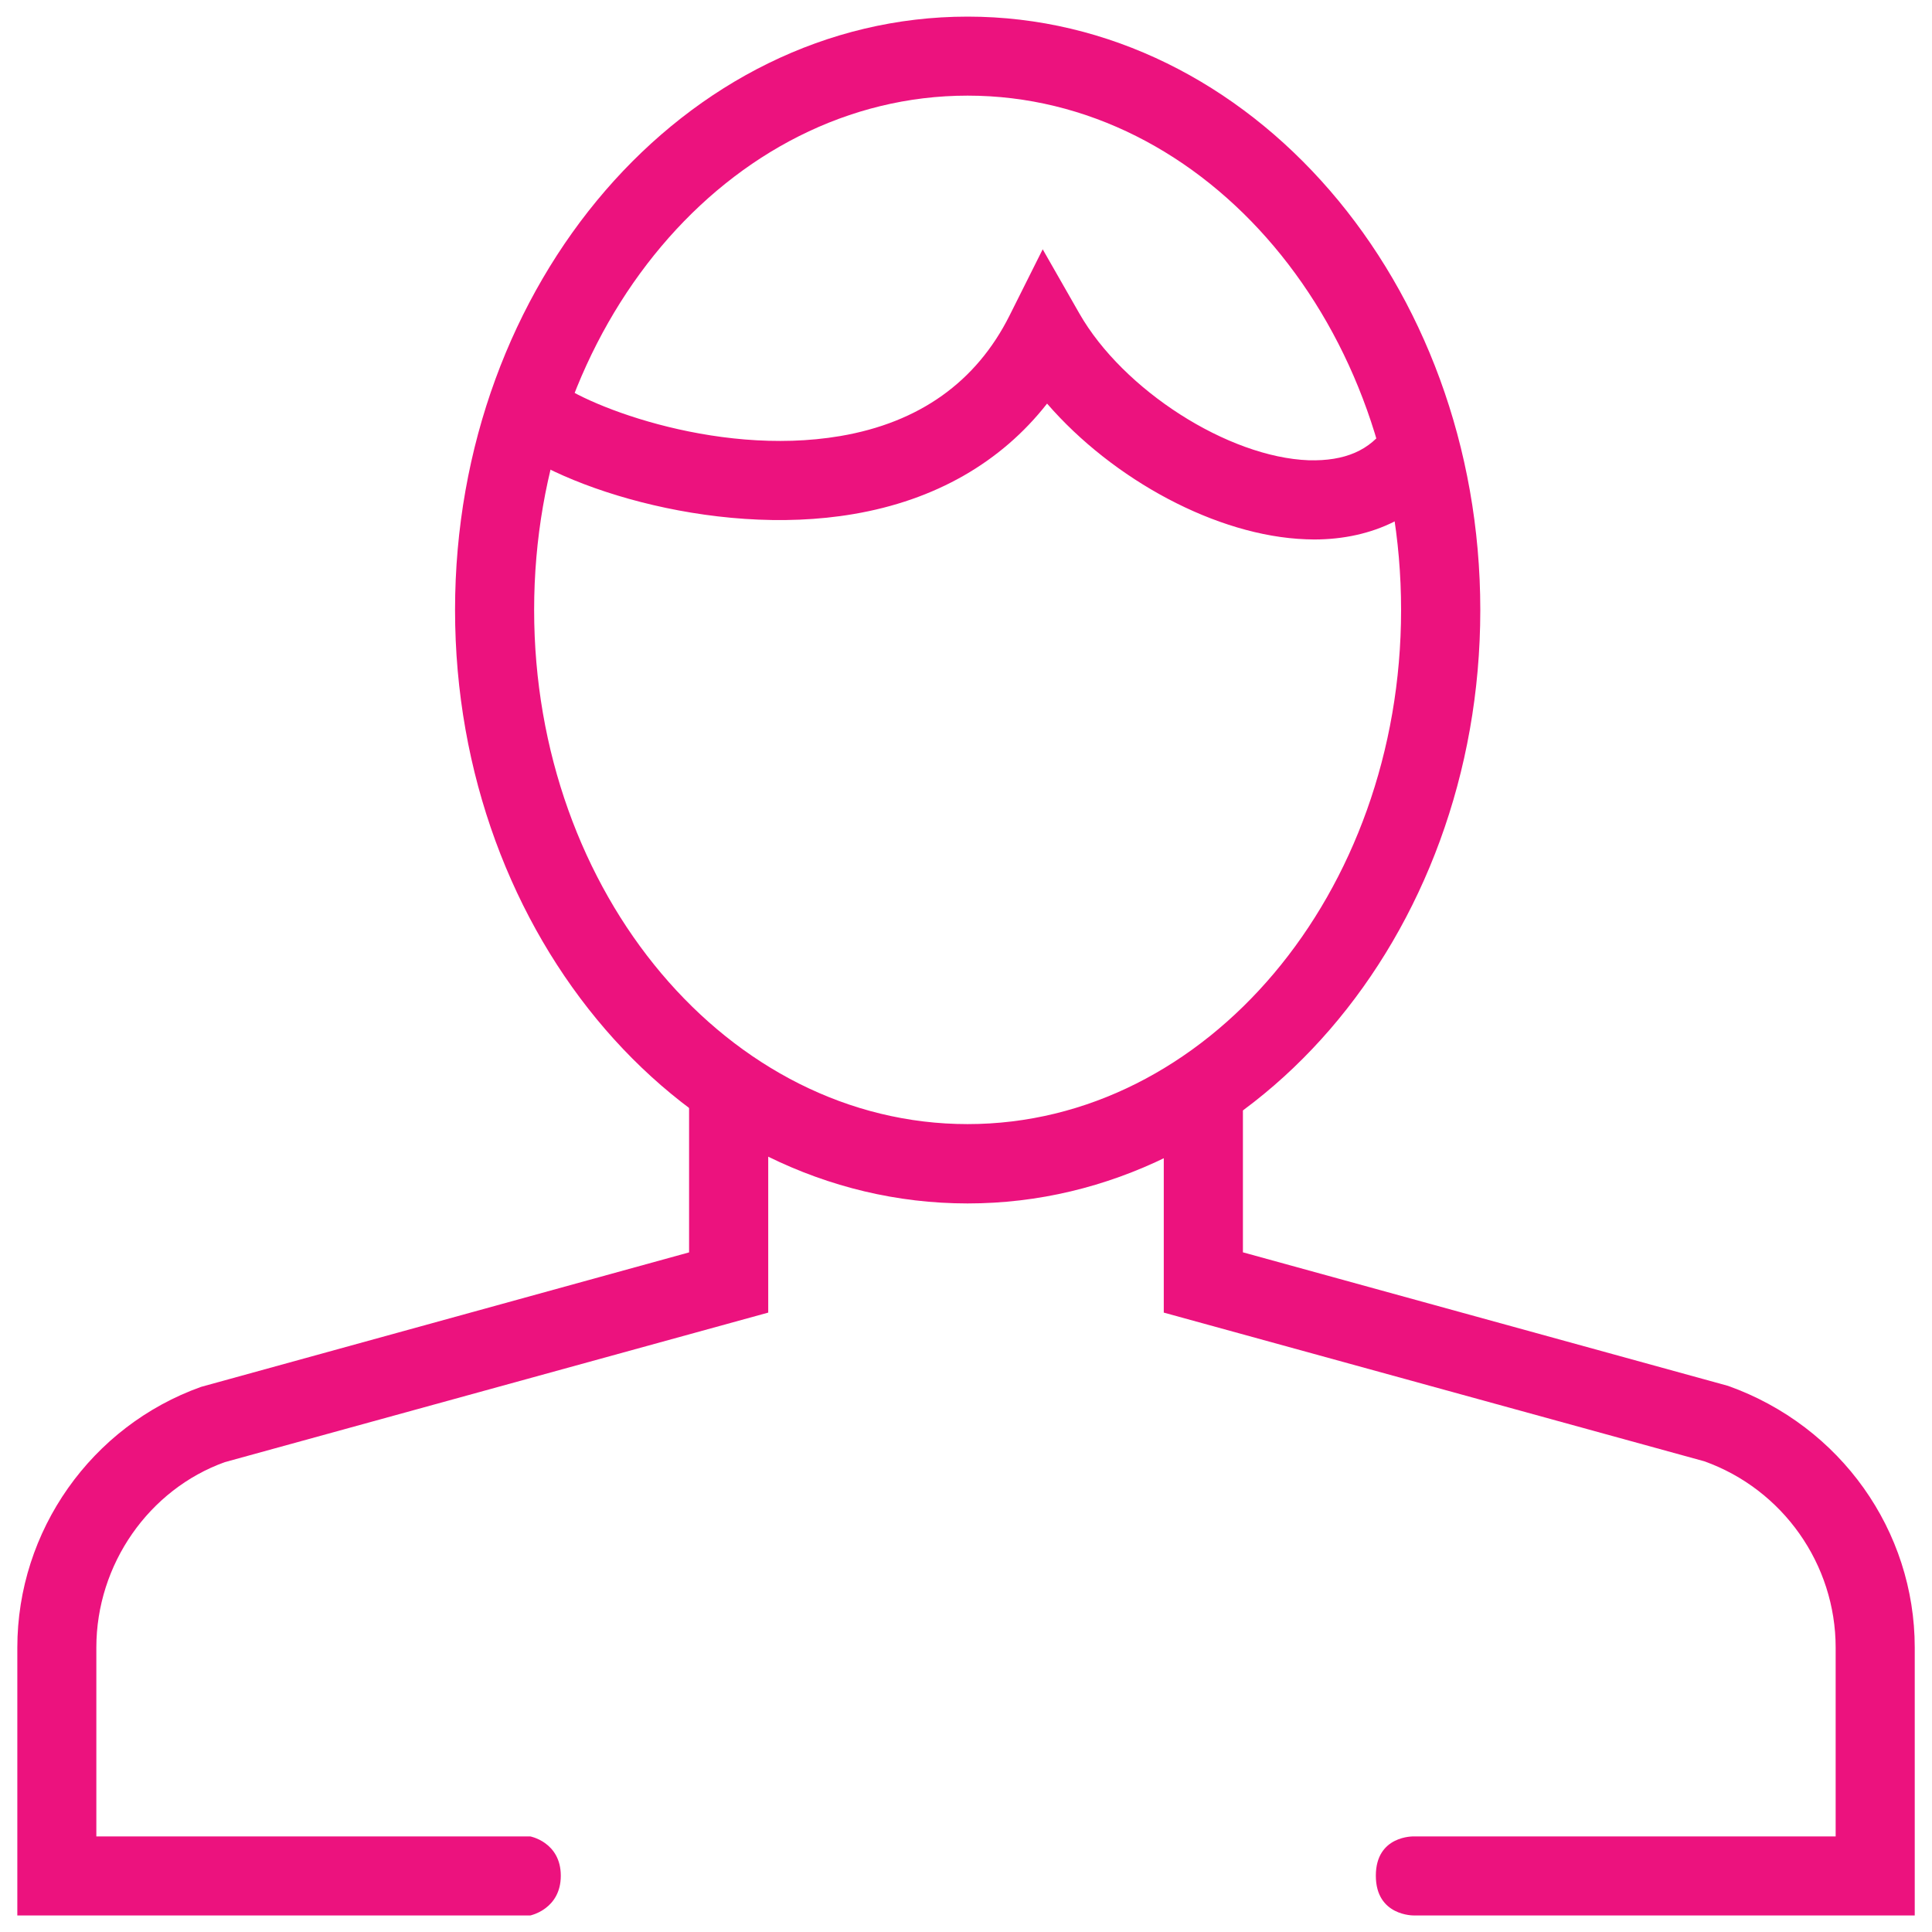 <?xml version="1.0" encoding="utf-8"?>
<!-- Generator: Adobe Illustrator 16.0.4, SVG Export Plug-In . SVG Version: 6.00 Build 0)  -->
<!DOCTYPE svg PUBLIC "-//W3C//DTD SVG 1.1//EN" "http://www.w3.org/Graphics/SVG/1.1/DTD/svg11.dtd">
<svg version="1.1" id="Layer_1" xmlns="http://www.w3.org/2000/svg" xmlns:xlink="http://www.w3.org/1999/xlink" x="0px" y="0px"
	 width="30px" height="30px" viewBox="0 0 30 30" enable-background="new 0 0 30 30" xml:space="preserve">
<g>
	<g id="Expanded_40_">
		<g>
			<g>
				<path fill="#EC127E" d="M15.025,18.687c-4.389,0-7.959-4.135-7.959-9.215c0-5.081,3.57-9.214,7.959-9.214
					c4.39,0,7.961,4.133,7.961,9.214C22.986,14.552,19.415,18.687,15.025,18.687z M15.025,1.485c-3.711,0-6.731,3.582-6.731,7.986
					c0,4.403,3.021,7.984,6.731,7.984c3.712,0,6.731-3.581,6.731-7.984C21.757,5.067,18.737,1.485,15.025,1.485z"/>
			</g>
			<g>
				<path fill="#EC127E" d="M1.496,28.515v-2.932c0-1.295,0.82-2.457,1.995-2.879l8.438-2.322v-3.488h-1.229v2.553l-7.577,2.088
					c-1.706,0.609-2.854,2.236-2.854,4.049v4.159h7.966c0,0,0.473-0.097,0.473-0.617s-0.473-0.61-0.473-0.61H1.496z"/>
				<path fill="#EC127E" d="M29.732,25.583c0-1.812-1.148-3.438-2.898-4.063L19.3,19.446V16.92h-1.229v3.462l8.394,2.309
					c1.219,0.436,2.039,1.598,2.039,2.893v2.932h-6.551c0,0-0.589-0.019-0.589,0.61c0,0.628,0.589,0.617,0.589,0.617h7.779V25.583z"
					/>
			</g>
			<g>
				<path fill="#EC127E" d="M20.404,8.377c-0.041,0-0.083-0.001-0.125-0.003c-1.383-0.05-2.995-0.924-4.02-2.107
					c-0.715,0.913-1.738,1.5-3.004,1.715c-2.215,0.38-4.748-0.469-5.519-1.217l0.855-0.883c0.371,0.36,2.479,1.225,4.456,0.889
					c1.228-0.209,2.113-0.84,2.63-1.873l0.514-1.027l0.569,0.996c0.68,1.191,2.312,2.234,3.562,2.28
					c0.557,0.015,0.952-0.151,1.205-0.527l1.02,0.687C22.081,8,21.324,8.377,20.404,8.377z"/>
			</g>
		</g>
	</g>
</g>
</svg>
